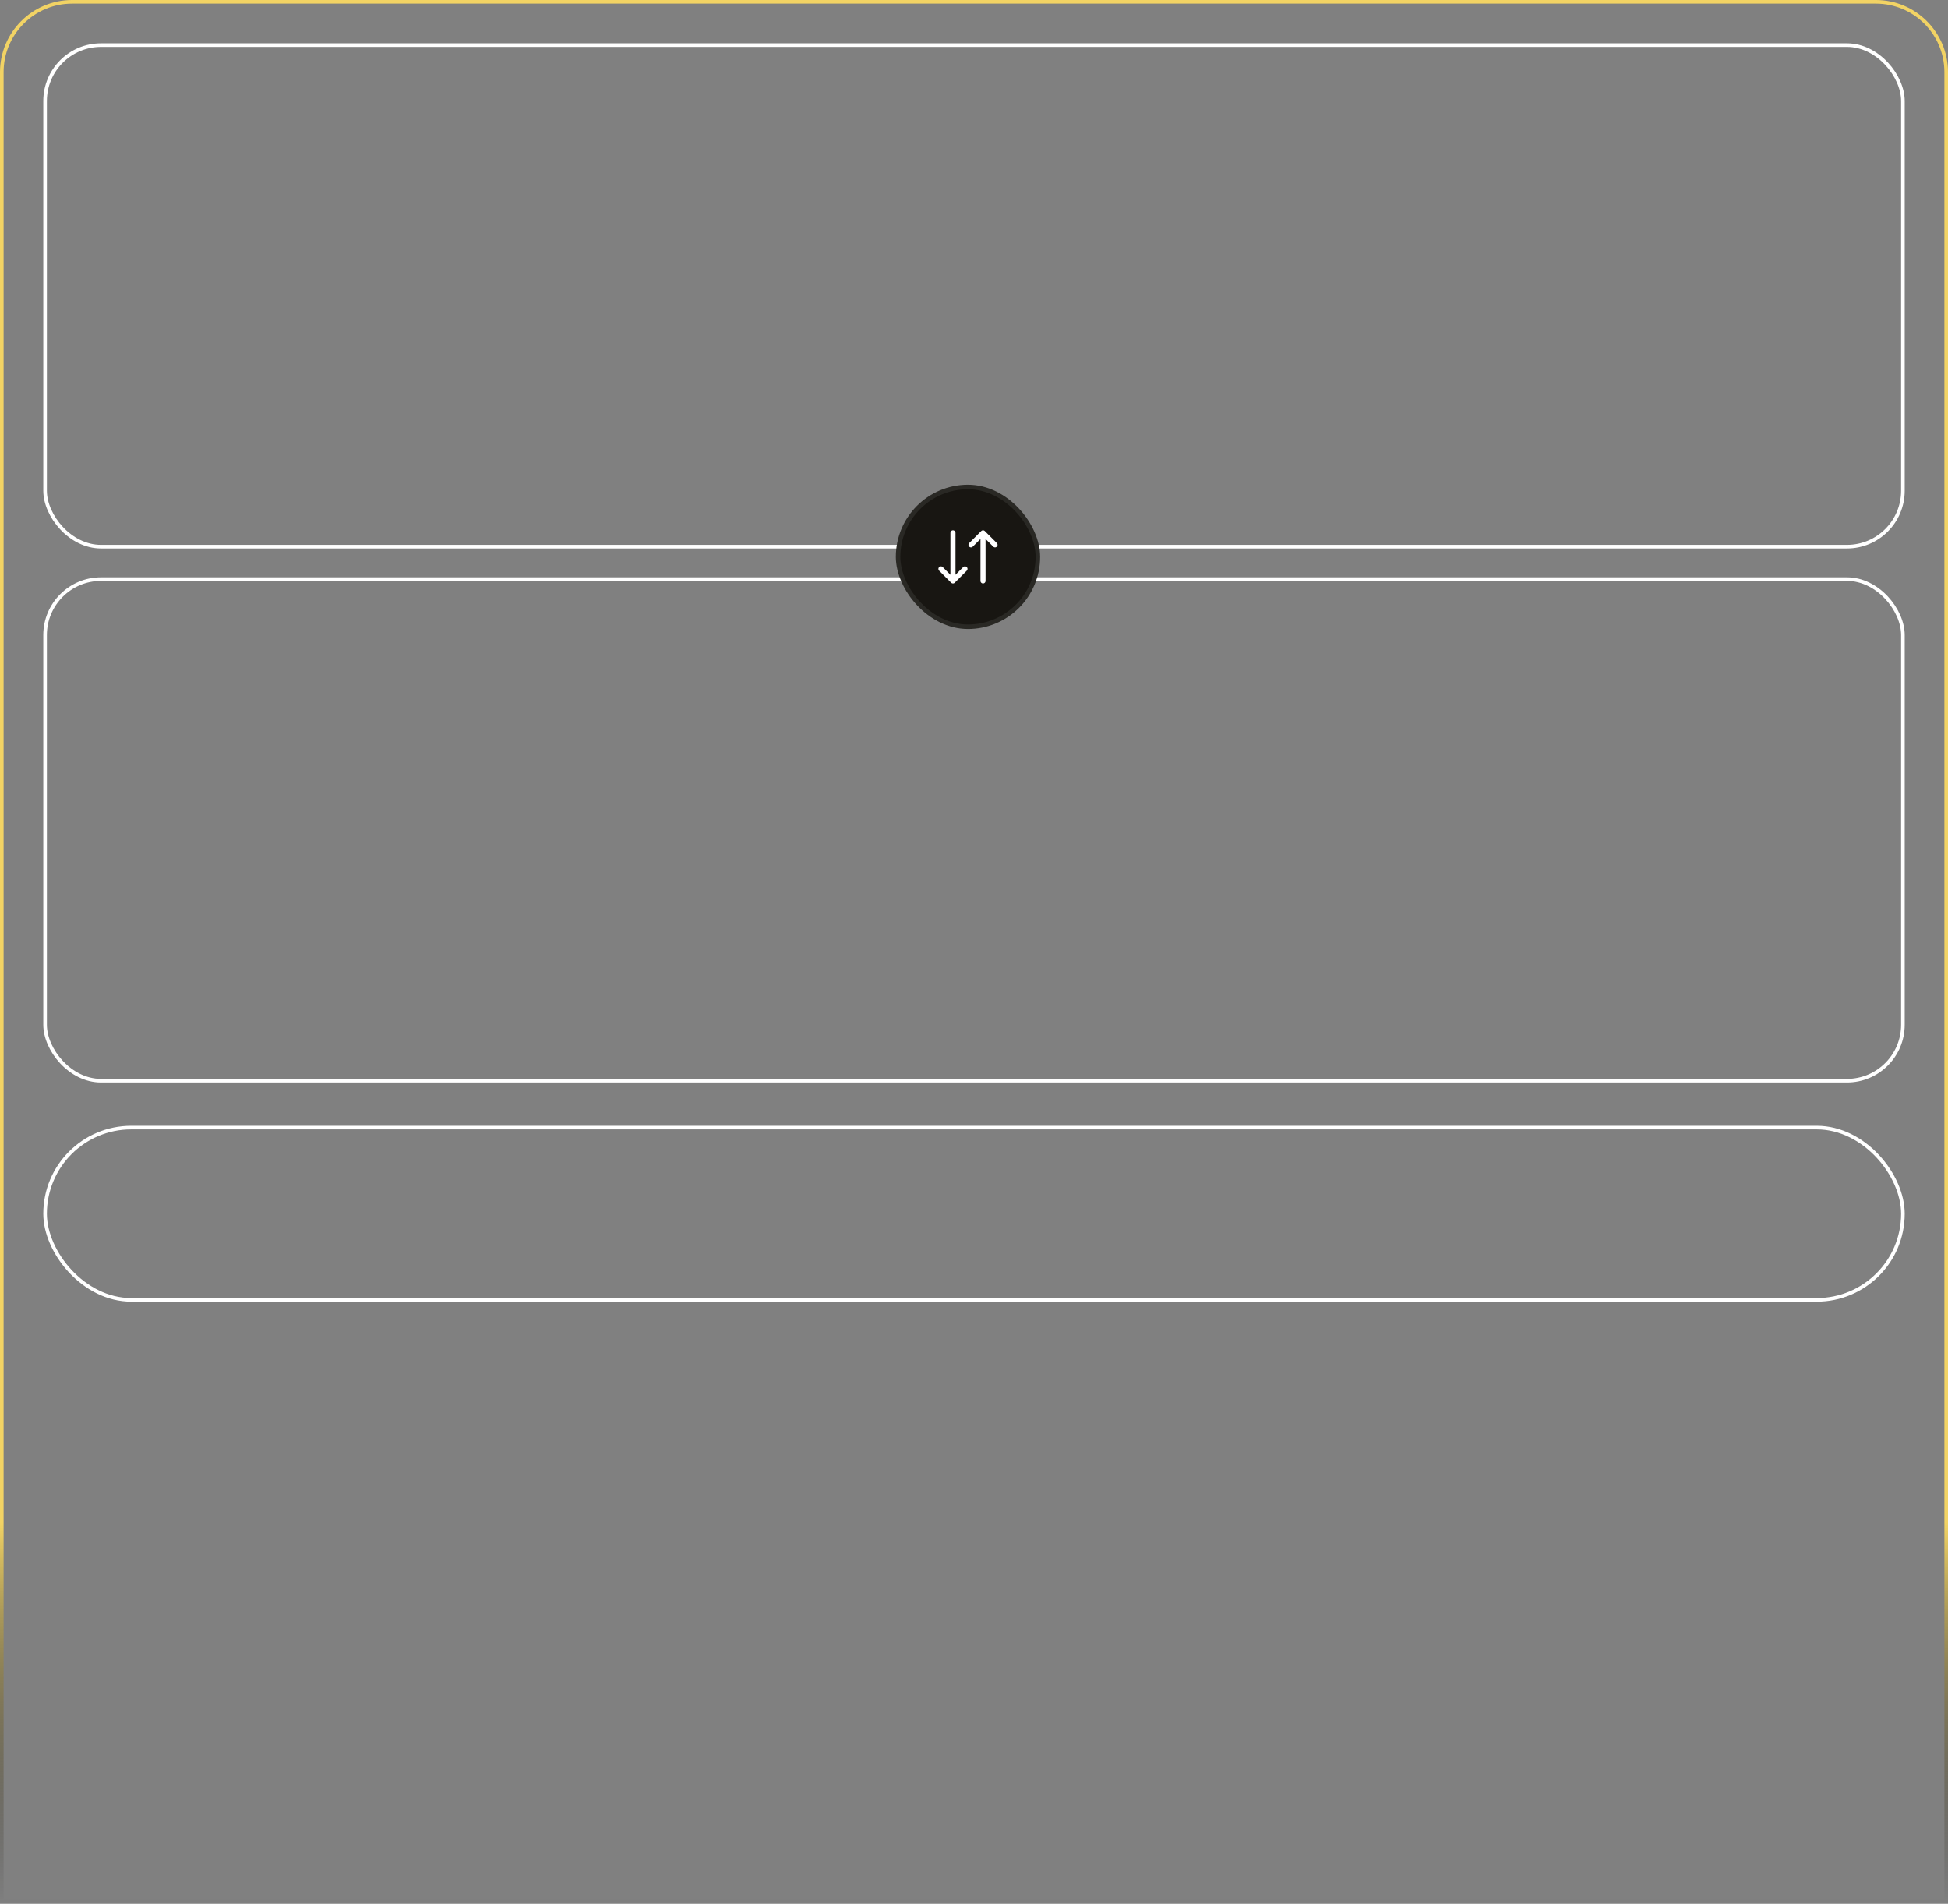 <svg width="480" height="469" viewBox="0 0 480 469" fill="none" xmlns="http://www.w3.org/2000/svg">
<rect x="0" y="0" width="480" height="469" fill="#808080" stroke="none"/>
<path d="M17.777 0.444H462.223C471.795 0.445 479.555 8.205 479.556 17.777V468.444H0.444V17.777C0.445 8.205 8.205 0.445 17.777 0.444Z" stroke="url(#paint0_linear_2_144)" stroke-width="0.889"/>
<rect x="11.111" y="11.111" width="457.778" height="123.556" rx="13.778" stroke="white" stroke-width="0.889"/>
<rect x="11.111" y="142.667" width="457.778" height="123.556" rx="13.778" stroke="white" stroke-width="0.889"/>
<rect x="221.296" y="119.963" width="34.444" height="34.444" rx="17.222" fill="#181612"/>
<rect x="221.296" y="119.963" width="34.444" height="34.444" rx="17.222" stroke="#292824" stroke-width="1.111"/>
<path d="M234.815 131.259V143.111M234.815 143.111L231.852 140.148M234.815 143.111L237.778 140.148M242.222 143.111V131.259M242.222 131.259L239.259 134.222M242.222 131.259L245.185 134.222" stroke="white" stroke-width="1.25" stroke-linecap="round" stroke-linejoin="round"/>
<rect x="11.111" y="277.778" width="457.778" height="42.444" rx="21.222" stroke="white" stroke-width="0.889"/>
<defs>
<linearGradient id="paint0_linear_2_144" x1="240" y1="0" x2="240" y2="468.889" gradientUnits="userSpaceOnUse">
<stop offset="0.8" stop-color="#F2D364"/>
<stop offset="1" stop-color="transparent"/>
</linearGradient>
</defs>
</svg>
